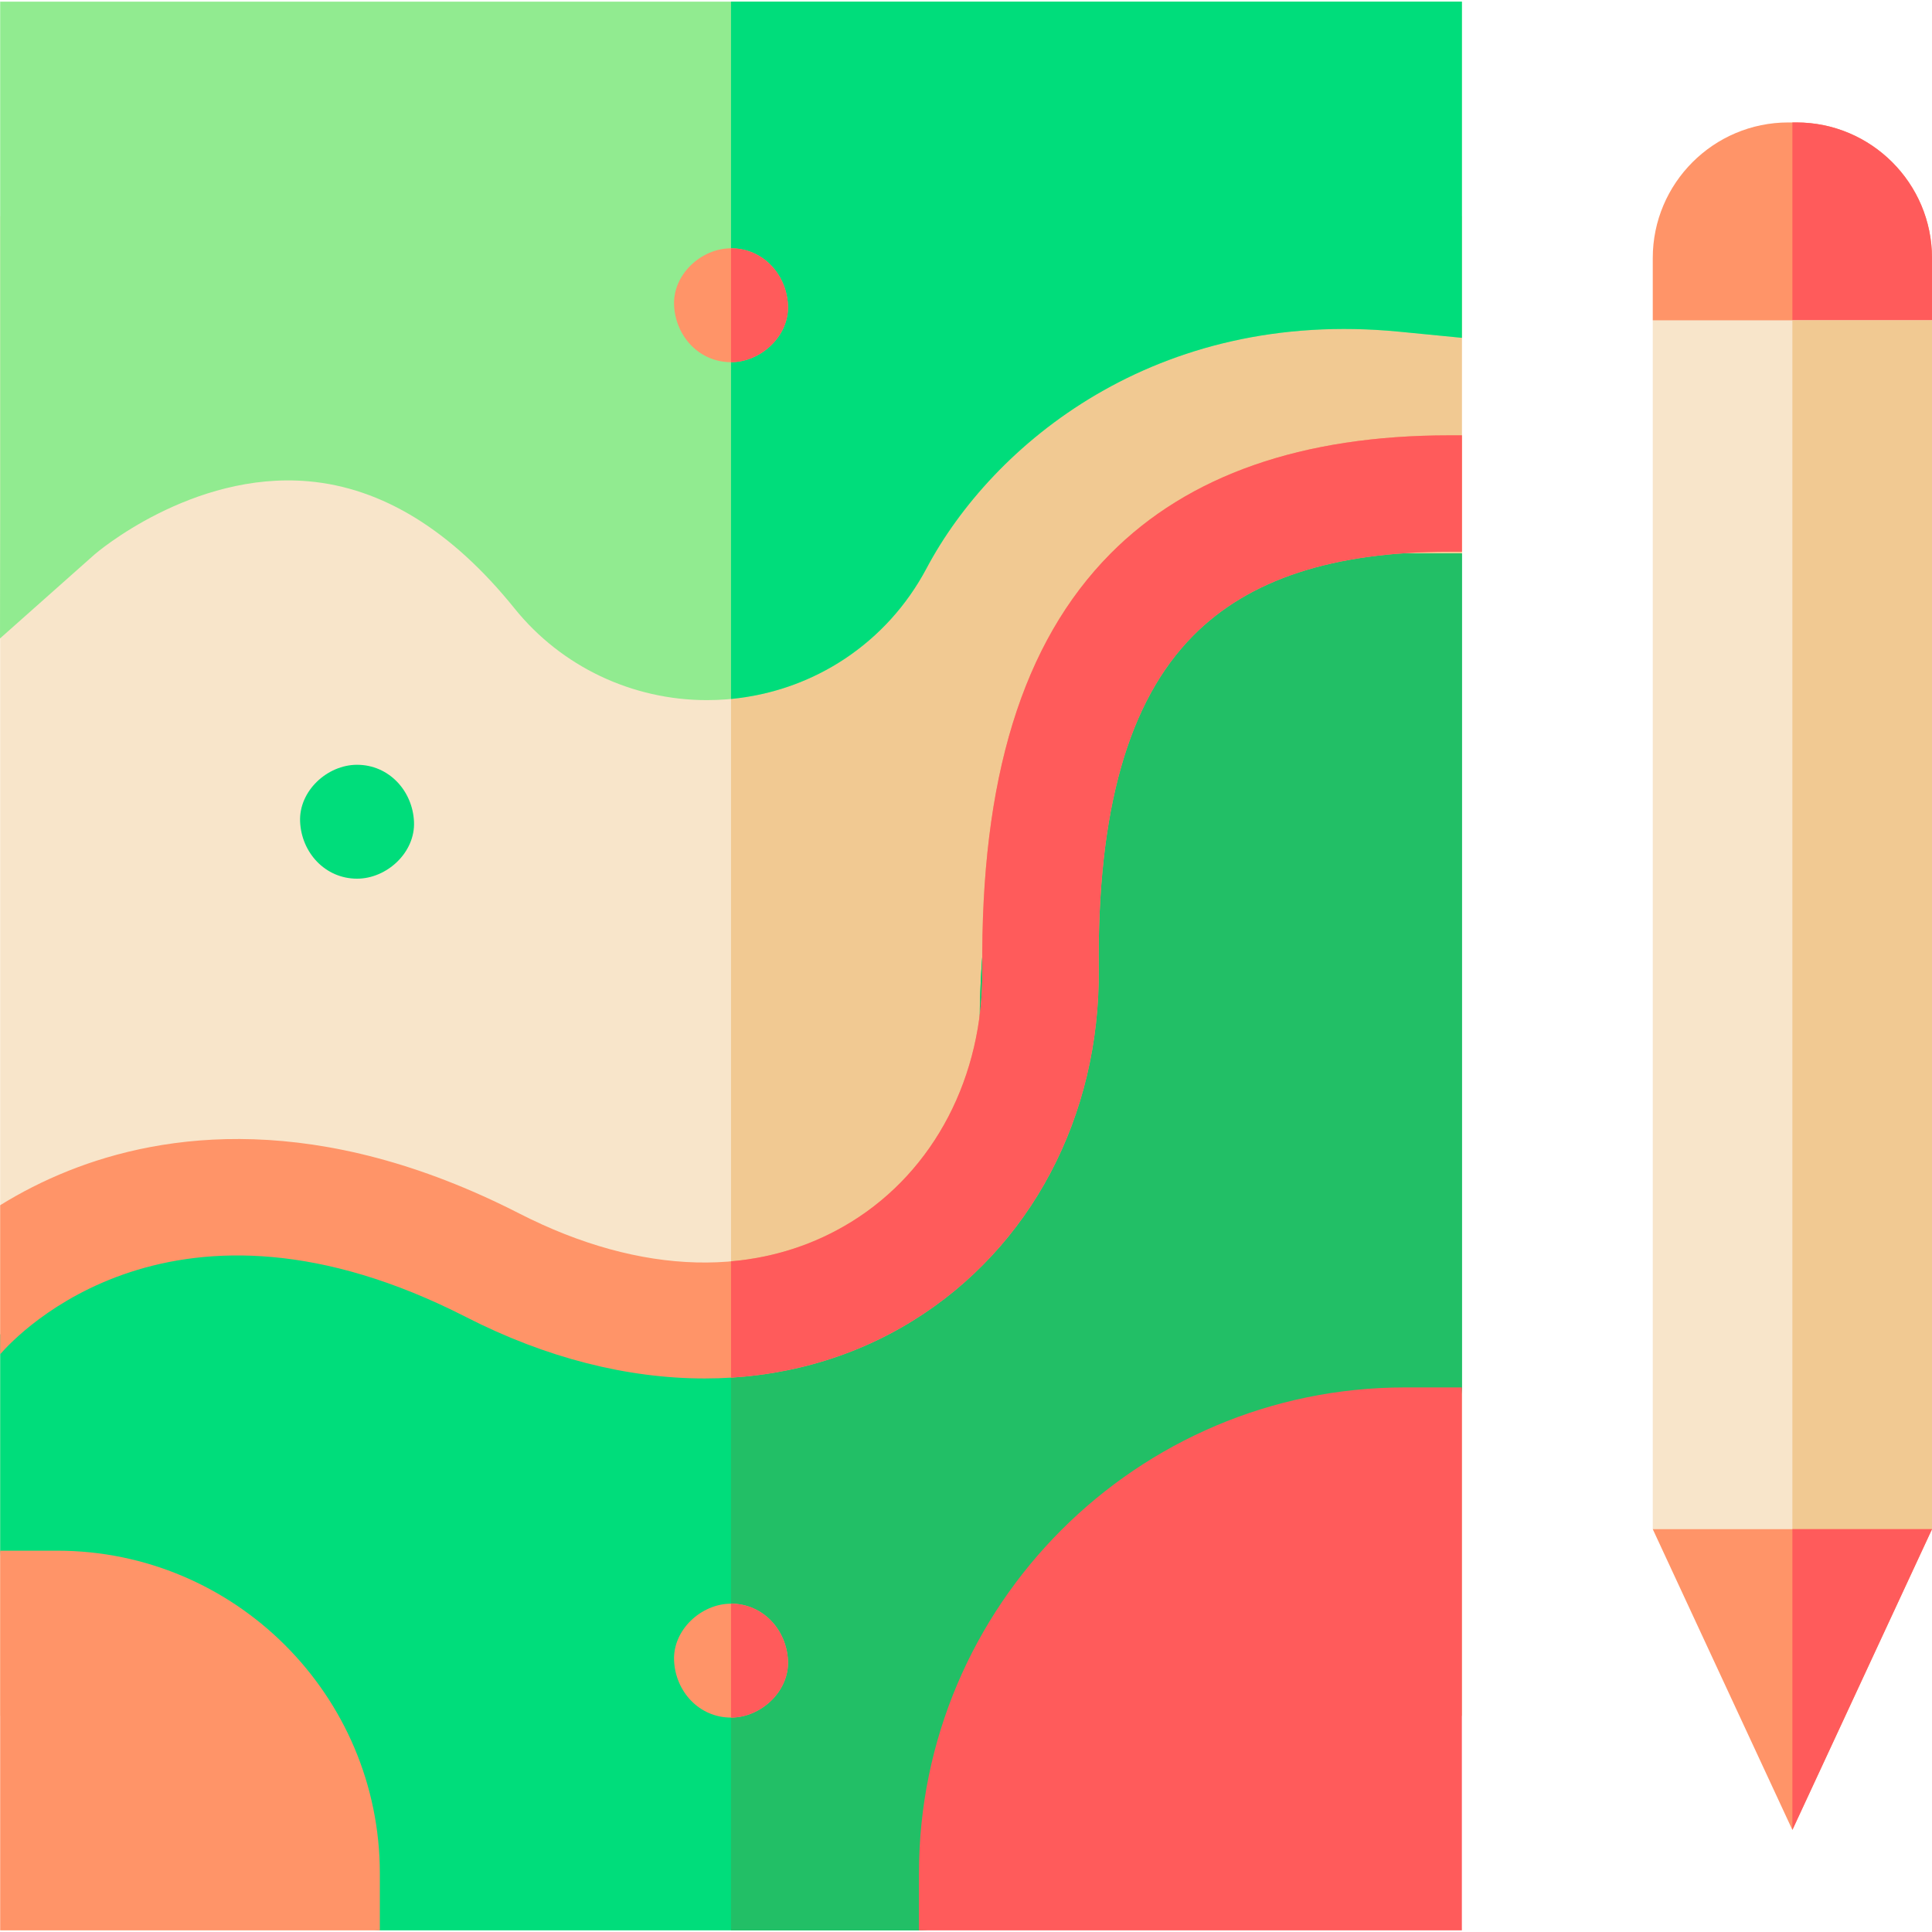 <svg id="Capa_1" enable-background="new 0 0 508.875 508.875" height="512" viewBox="0 0 508.875 508.875" width="512" xmlns="http://www.w3.org/2000/svg"><g id="XMLID_126_"><path id="XMLID_57_" d="m.046 56.938h385v395h-385z" fill="#f8e5ca"/><path id="XMLID_930_" d="m192.546 56.938h192.5v395h-192.5z" fill="#f1c992"/><path id="XMLID_59_" d="m370.046 145.771c-35.216 0-62.552 9.571-81.247 28.449-21.136 21.34-31.194 53.954-30.752 99.704.239 24.787-11.158 46.721-30.487 58.672-21.536 13.314-49.124 12.602-77.681-2.012-48.282-24.703-85.267-19.205-107.794-10.241-24.535 9.763-37.4 25.354-38.786 27.1l-3.253 4.097v56.898l10 90 90 10h142l133-10 10-133v-219.667z" fill="#00dd7b"/><path id="XMLID_913_" d="m370.046 145.771c-35.216 0-62.552 9.571-81.247 28.449-21.136 21.34-31.194 53.954-30.752 99.704.239 24.787-11.158 46.721-30.487 58.672-10.441 6.455-22.307 9.603-35.014 9.478v166.364h49.5l133-10 10-133v-219.667z" fill="#22bf66"/><g id="XMLID_867_"><path id="XMLID_975_" d="m385.046 114.667v30.66h-3.33c-30.66 0-52.72 7.23-67.45 22.1-17.14 17.31-25.27 46.04-24.87 87.84.37 38.79-17.94 73.42-49 92.62-16.38 10.13-35.09 15.19-54.8 15.19-20.34 0-41.75-5.39-62.79-16.15-76.94-39.37-118.2 4.5-122.76 9.77v-39.25c5.22-3.23 11.27-6.4 18.18-9.14 24.75-9.84 65.41-15.87 118.55 11.32 32.12 16.43 63.19 17.21 87.5 2.18 21.84-13.51 34.73-38.27 34.46-66.25-.49-50.4 10.55-86.29 33.74-109.71 20.5-20.69 50.52-31.18 89.24-31.18z" fill="#ff9468"/></g><path id="XMLID_20_" d="m192.546 452.398c7.846 0 15.363-6.899 15-15-.364-8.127-6.591-15-15-15-7.846 0-15.363 6.899-15 15 .364 8.127 6.591 15 15 15z" fill="#ff9468"/><path id="XMLID_240_" d="m370.046 365.438c-70.579 0-128 57.421-128 128v15h143v-143z" fill="#ff5b5b"/><path id="XMLID_1824_" d="m.046.438v134.301l-.046 33.422 24.961-22.167c.251-.22 25.49-21.92 56.261-19.227 19.508 1.709 37.781 12.98 54.314 33.504 12.354 15.336 31.011 24.138 50.684 24.137 1.698 0 3.406-.065 5.116-.198 22.451-1.74 42.145-14.628 52.679-34.473 17.355-32.695 60.384-68.646 124.571-62.371l16.46 1.61v-88.538z" fill="#91eb90"/><path id="XMLID_900_" d="m192.546.438v183.66c21.947-2.102 41.125-14.873 51.469-34.36 17.355-32.695 60.384-68.646 124.571-62.371l16.46 1.61v-88.539z" fill="#00dd7b"/><path id="XMLID_229_" d="m15.046 408.438h-15v100h100v-15c0-46.87-38.131-85-85-85z" fill="#ff9468"/><path id="XMLID_21_" d="m94.046 231.438c7.846 0 15.363-6.899 15-15-.364-8.127-6.591-15-15-15-7.846 0-15.363 6.899-15 15 .364 8.127 6.591 15 15 15z" fill="#00dd7b"/><path id="XMLID_22_" d="m192.546 95.398c7.846 0 15.363-6.899 15-15-.364-8.127-6.591-15-15-15-7.846 0-15.363 6.899-15 15 .364 8.127 6.591 15 15 15z" fill="#ff9468"/><path id="XMLID_23_" d="m473.167 32.251h-2.133c-19.69 0-35.708 16.018-35.708 35.708v16.405l36.774 37.157 36.774-37.157v-16.405c.001-19.689-16.017-35.708-35.707-35.708z" fill="#ff9468"/><path id="XMLID_180_" d="m473.167 32.251h-1.067v89.27l36.774-37.157v-16.405c.001-19.689-16.017-35.708-35.707-35.708z" fill="#ff5b5b"/><path id="XMLID_24_" d="m435.327 84.364v318.41l36.774 15.126 36.774-15.126v-318.41z" fill="#f8e5ca"/><path id="XMLID_25_" d="m472.101 84.364v333.536l36.774-15.126v-318.41z" fill="#f1c992"/><path id="XMLID_29_" d="m435.327 402.774h73.548l-36.774 79.217z" fill="#ff9468"/><g fill="#ff5b5b"><path id="XMLID_34_" d="m472.101 402.774v79.217l36.774-79.217z"/><path id="XMLID_914_" d="m192.546 422.398v30c7.846 0 15.363-6.899 15-15-.364-8.127-6.591-15-15-15z"/><path id="XMLID_2347_" d="m192.546 65.398v30c7.846 0 15.363-6.899 15-15-.364-8.127-6.591-15-15-15z"/><path id="XMLID_84_" d="m381.716 114.667c-38.72 0-68.74 10.49-89.24 31.18-23.19 23.42-34.23 59.31-33.74 109.71.27 27.98-12.62 52.74-34.46 66.25-9.633 5.956-20.33 9.419-31.73 10.42v30.632c17.153-1.056 33.408-6.04 47.85-14.972 31.06-19.2 49.37-53.83 49-92.62-.4-41.8 7.73-70.53 24.87-87.84 14.73-14.87 36.79-22.1 67.45-22.1h3.33v-30.66z"/></g></g></svg>